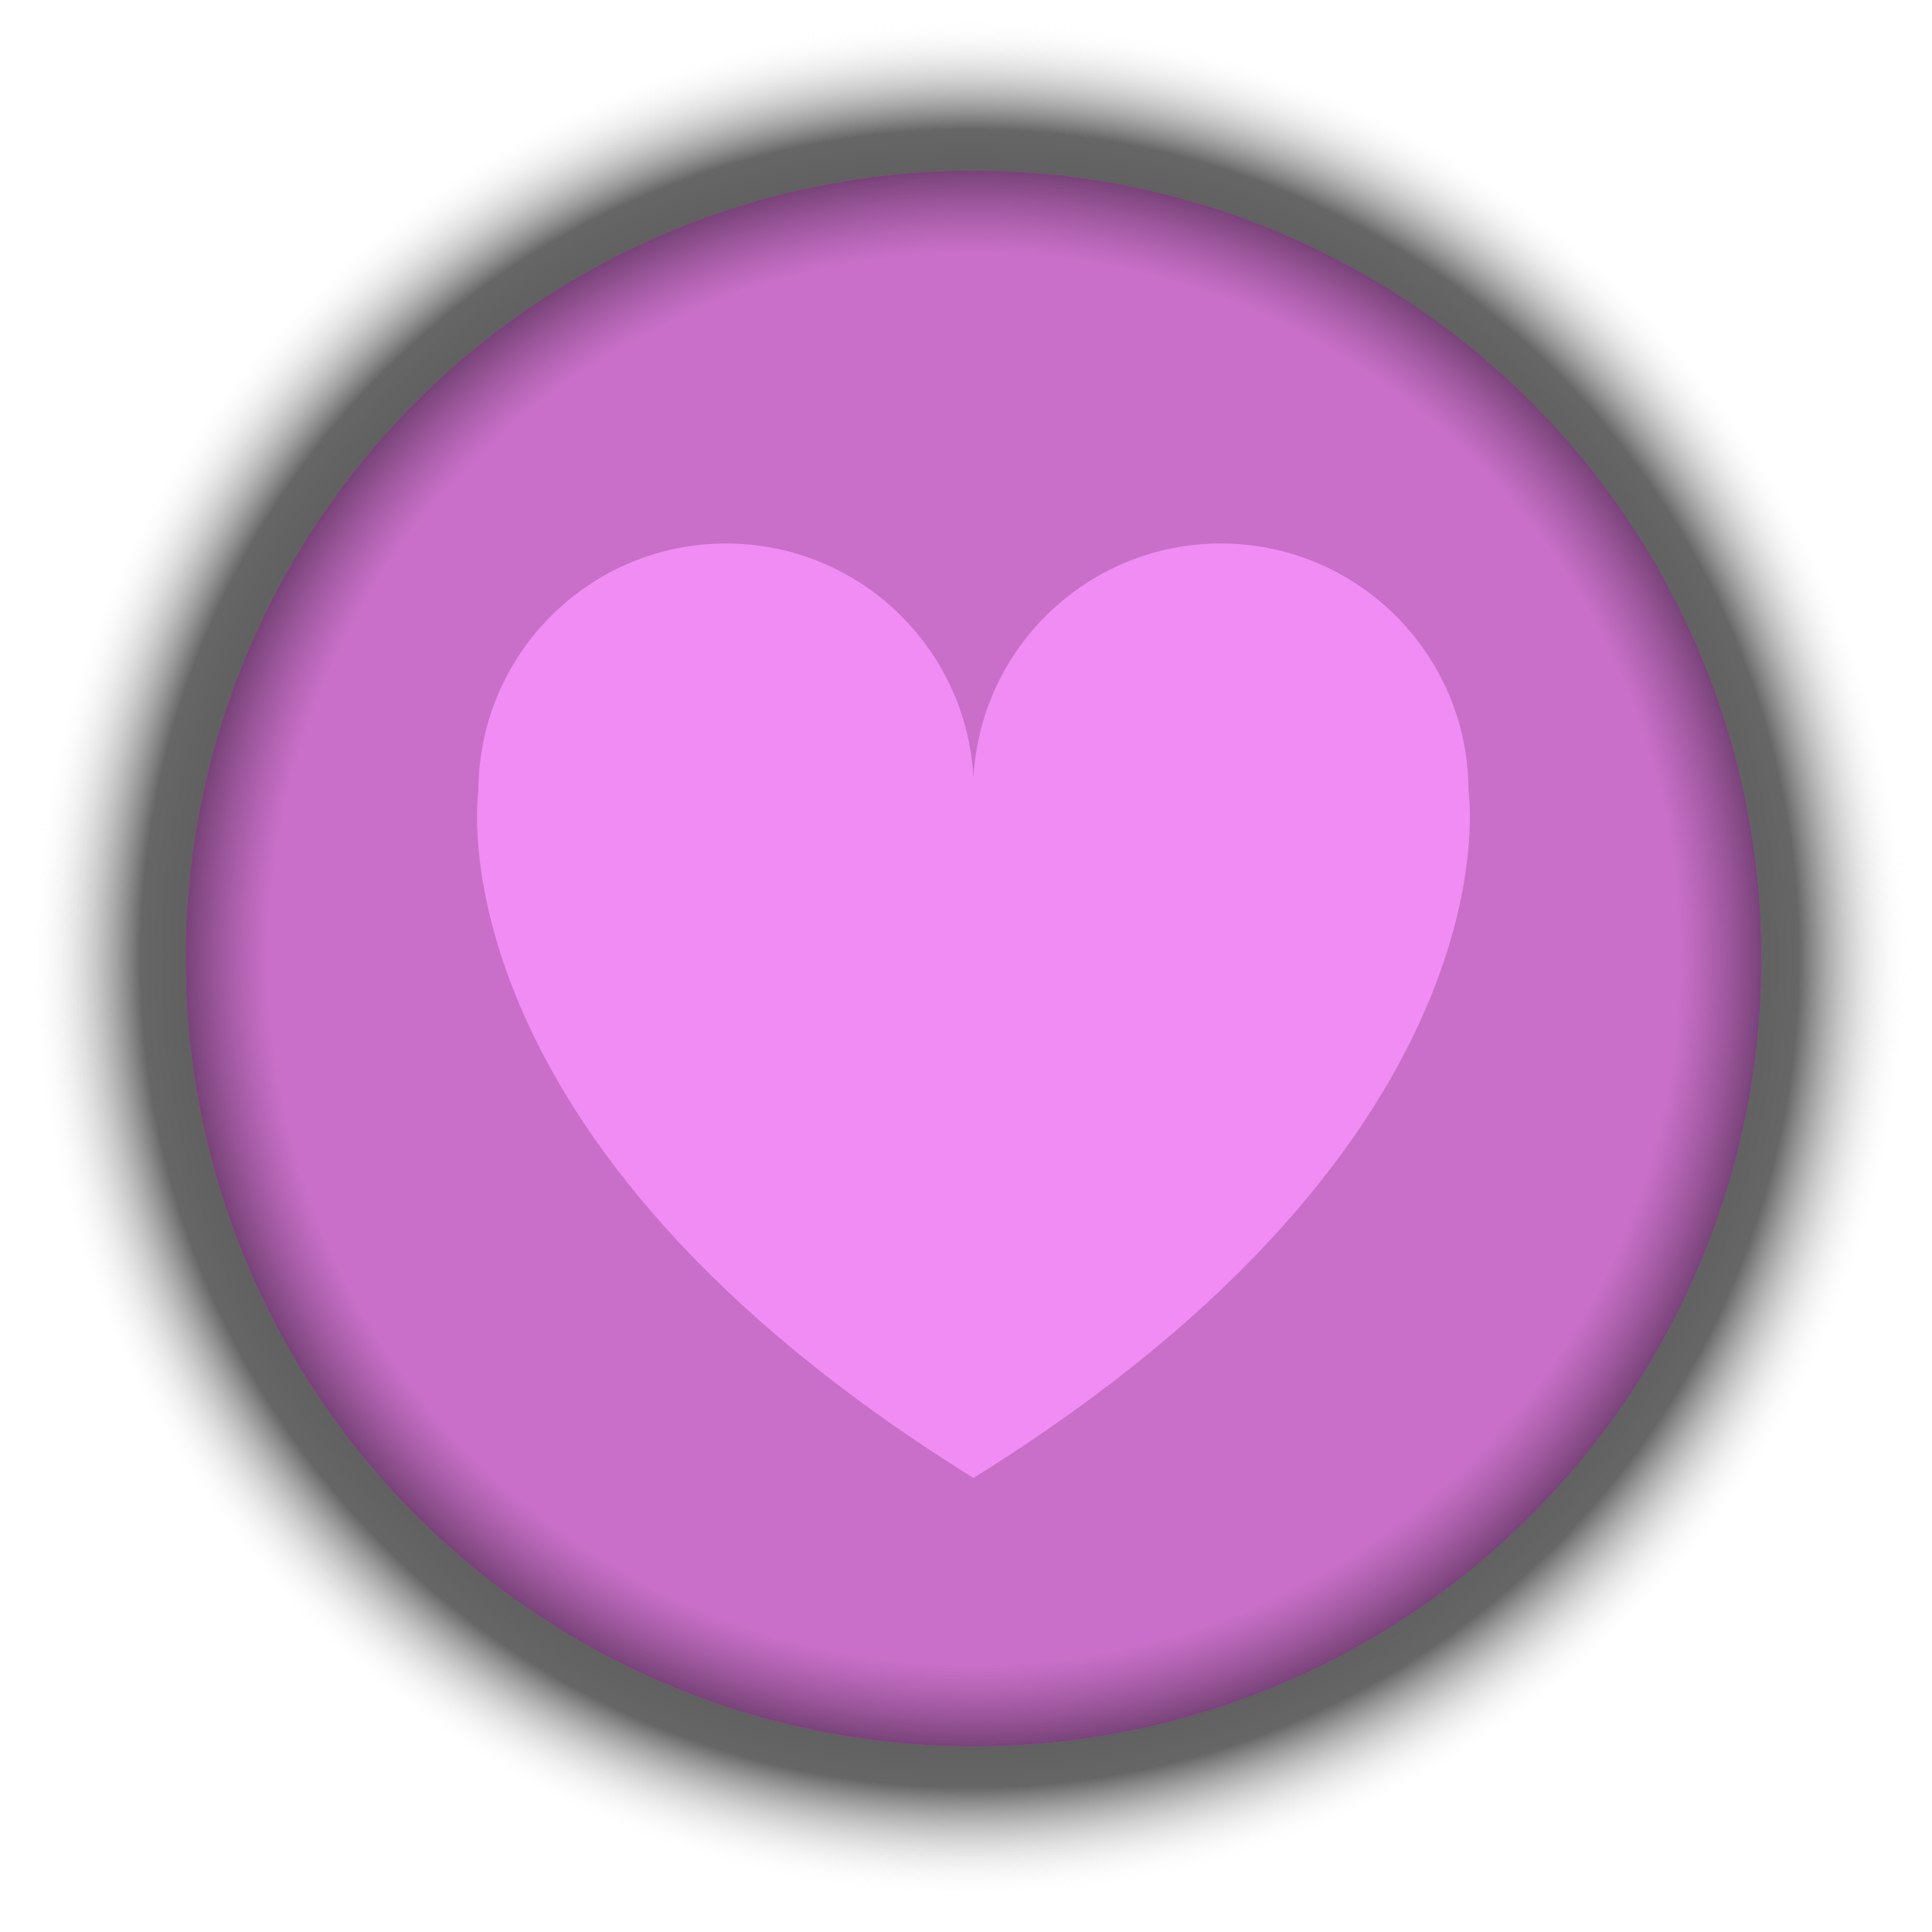 <?xml version="1.0" encoding="utf-8"?>
<!-- Generator: Adobe Illustrator 16.0.0, SVG Export Plug-In . SVG Version: 6.00 Build 0)  -->
<!DOCTYPE svg PUBLIC "-//W3C//DTD SVG 1.1//EN" "http://www.w3.org/Graphics/SVG/1.1/DTD/svg11.dtd">
<svg version="1.1" id="Layer_1" xmlns="http://www.w3.org/2000/svg" xmlns:xlink="http://www.w3.org/1999/xlink" x="0px" y="0px"
	 width="258.667px" height="258.667px" viewBox="0 0 258.667 258.667" enable-background="new 0 0 258.667 258.667"
	 xml:space="preserve">
<g id="Layer_7" display="none">
	
		<rect x="-40.033" y="-29.205" display="inline" fill="#E6A7E8" stroke="#FFFFFF" stroke-width="2.479" stroke-miterlimit="10" width="340" height="340"/>
</g>
<g id="Layer_6">
	
		<radialGradient id="SVGID_1_" cx="257.334" cy="-119.665" r="125.834" gradientTransform="matrix(1 0 0 -1 -127.5 8.667)" gradientUnits="userSpaceOnUse">
		<stop  offset="0" style="stop-color:#000000"/>
		<stop  offset="0.882" style="stop-color:#000000;stop-opacity:0.6"/>
		<stop  offset="1" style="stop-color:#FFFFFF;stop-opacity:0"/>
	</radialGradient>
	<circle fill="url(#SVGID_1_)" cx="129.834" cy="128.333" r="125.834"/>
</g>
<g id="Knapp">
	<circle fill="#C96FC9" cx="130.333" cy="128.334" r="105.497"/>
</g>
<g id="Layer_3">
	<path fill="#F18CF4" d="M196.613,105.929c0-18.315-14.848-33.163-33.162-33.163c-17.73,0-32.209,13.914-33.117,31.418
		c-0.908-17.504-15.387-31.418-33.118-31.418c-18.315,0-33.163,14.847-33.163,33.163c0,0-7.067,46.39,66.233,91.916v0.057
		c0.016-0.01,0.03-0.02,0.047-0.029c0.015,0.01,0.031,0.021,0.045,0.029v-0.057C203.68,152.319,196.613,105.929,196.613,105.929z"/>
</g>
<g id="Layer_5">
	
		<radialGradient id="SVGID_2_" cx="257.267" cy="-117.333" r="106.063" gradientTransform="matrix(0.995 0 0 -0.995 -125.561 11.628)" gradientUnits="userSpaceOnUse">
		<stop  offset="0.895" style="stop-color:#282125;stop-opacity:0"/>
		<stop  offset="1" style="stop-color:#000000;stop-opacity:0.4"/>
	</radialGradient>
	<ellipse fill="url(#SVGID_2_)" cx="130.333" cy="128.334" rx="105.497" ry="105.497"/>
</g>
</svg>

